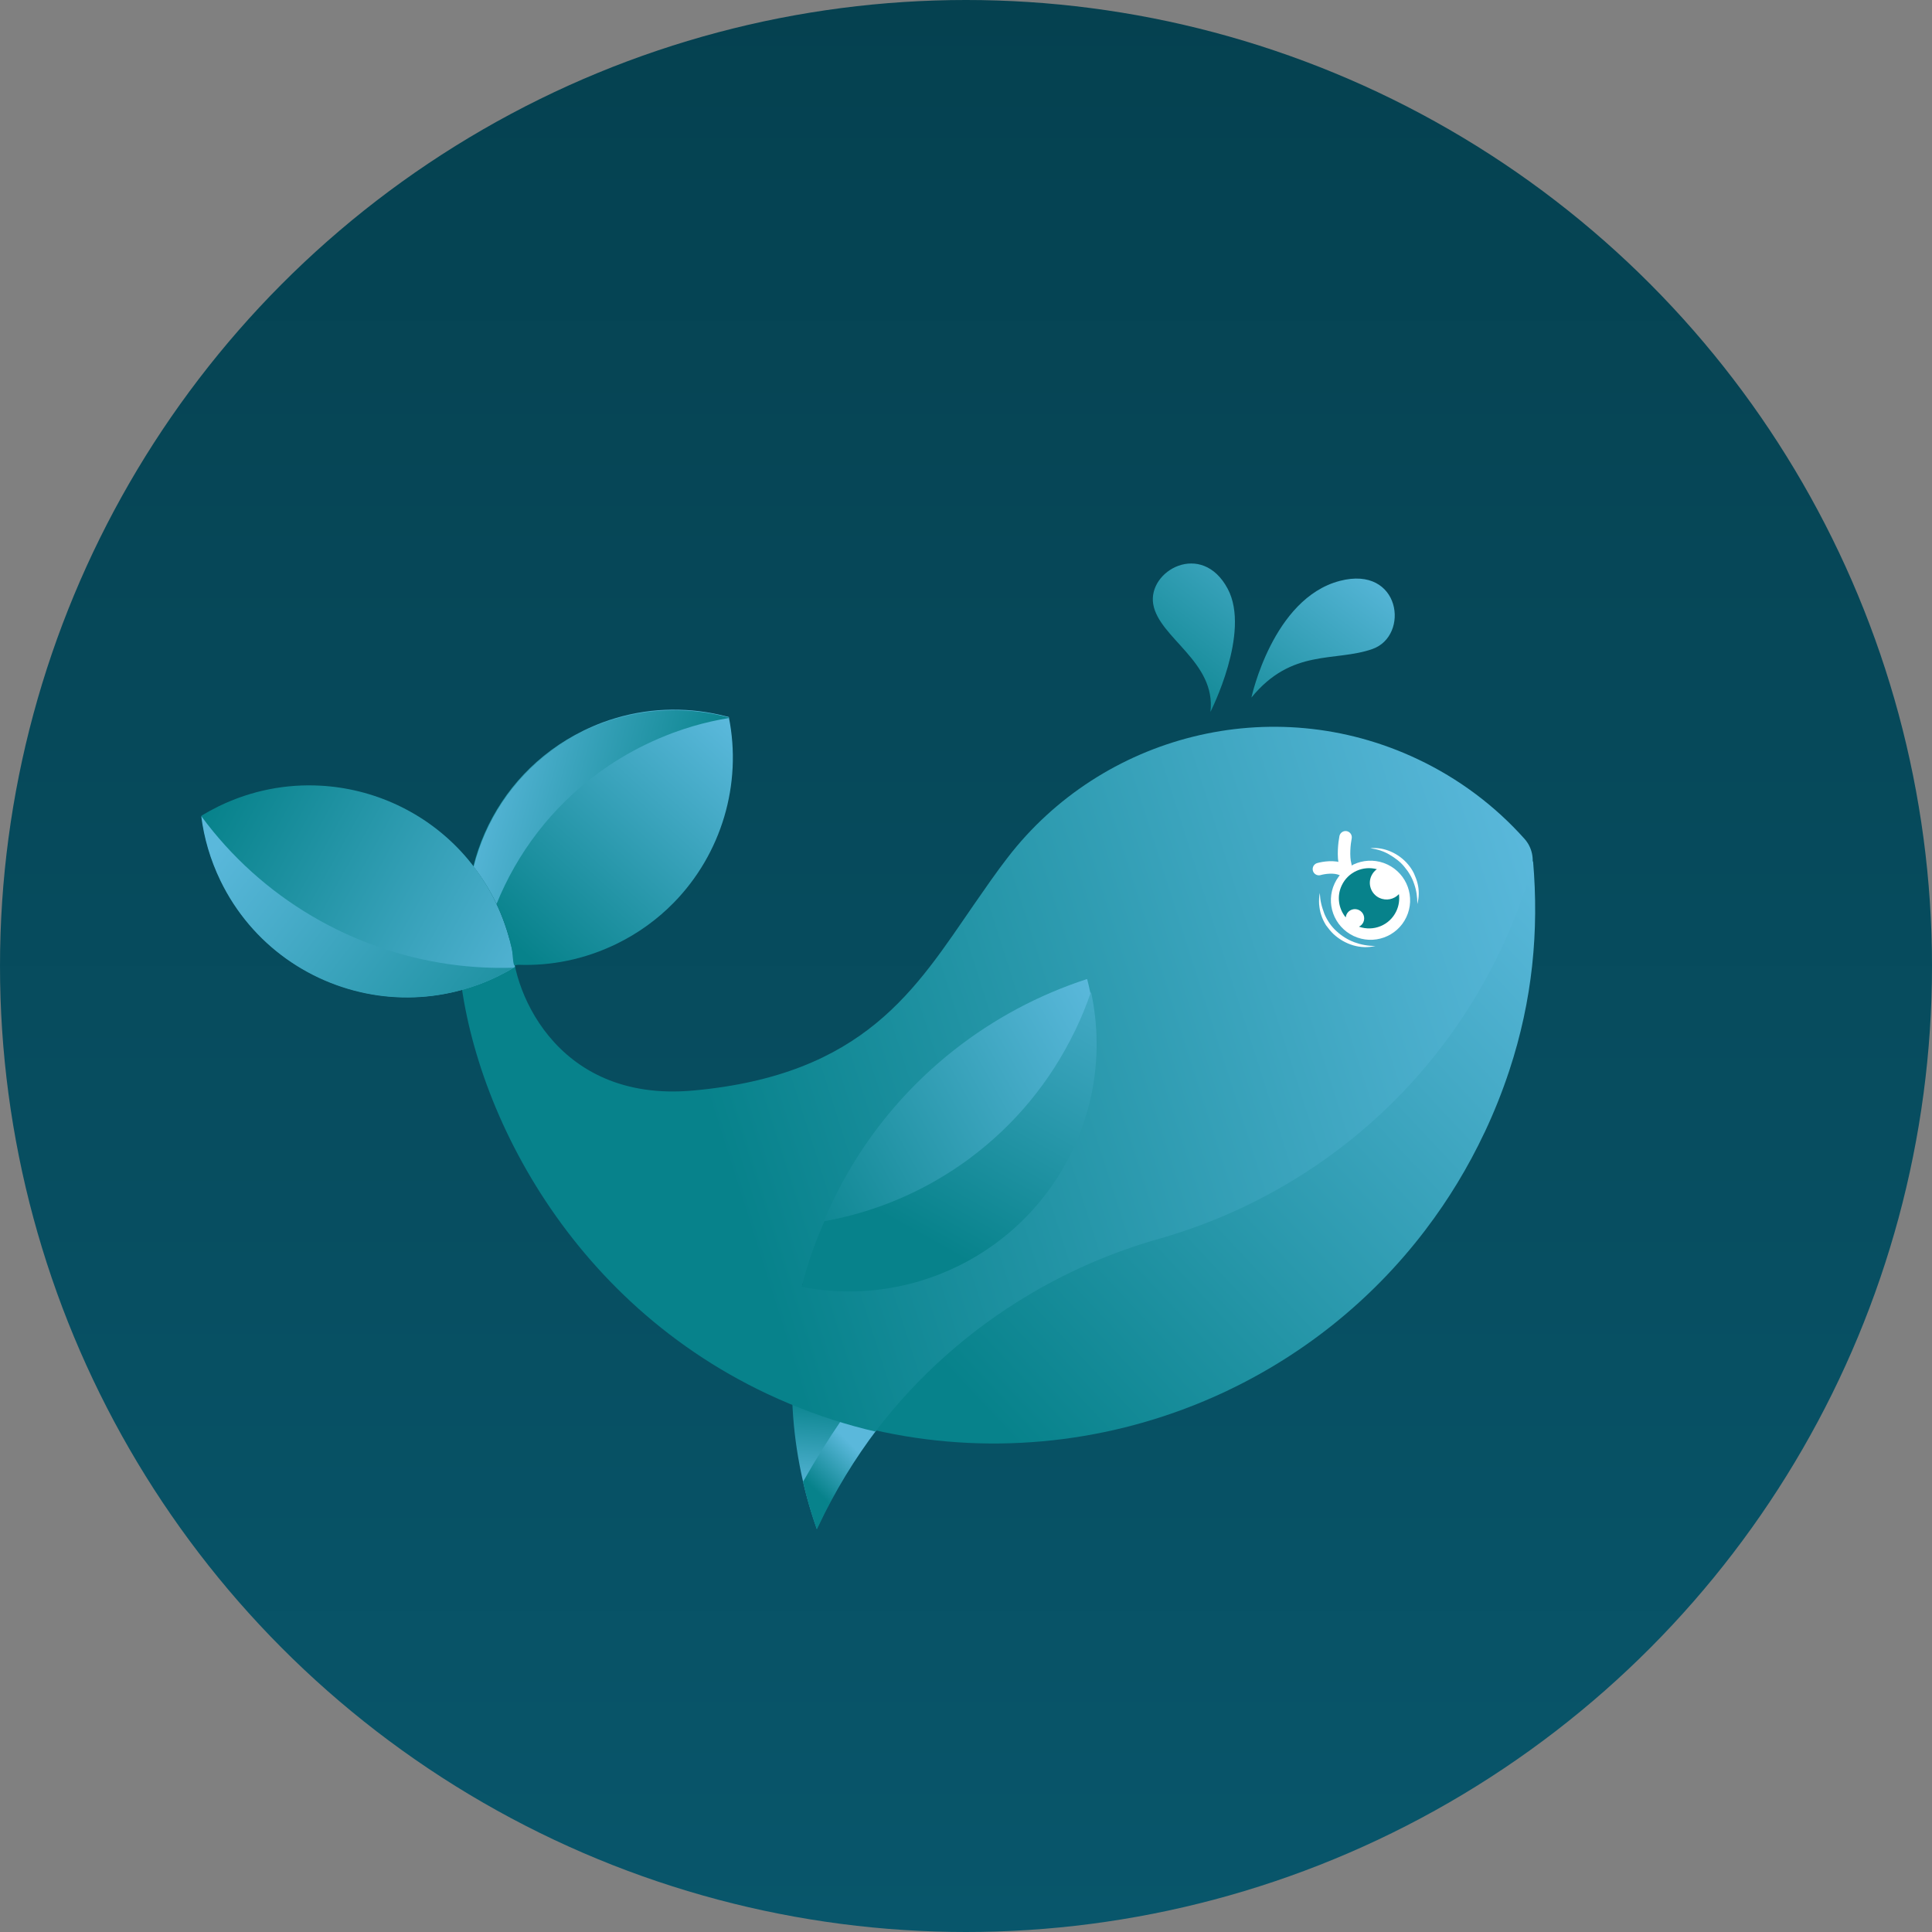 <svg width="48" height="48" viewBox="0 0 48 48" fill="none" xmlns="http://www.w3.org/2000/svg">
<rect x="0" y="0" width="48" height="48" fill="#808080" stroke="none"/>
<circle cx="24" cy="24" r="24" fill="url(#paint0_linear_5025_651)"/>
<path d="M26.637 28.477C26.194 29.394 25.555 30.152 24.793 30.724C24.769 30.742 24.745 30.761 24.719 30.778C24.681 30.806 24.641 30.834 24.601 30.861C24.426 30.983 24.243 31.096 24.058 31.198C22.816 31.88 21.352 32.125 19.921 31.844C20.049 31.346 20.215 30.85 20.42 30.362C20.491 30.189 20.568 30.019 20.65 29.849C20.685 29.777 20.72 29.707 20.756 29.637C21.256 28.653 21.889 27.78 22.621 27.028C22.846 26.796 23.08 26.577 23.323 26.369C23.457 26.254 23.593 26.143 23.733 26.036C24.734 25.26 25.861 24.673 27.057 24.294C27.281 25.172 27.312 26.103 27.129 27.019C27.028 27.512 26.866 28.002 26.638 28.478H26.637L26.637 28.477Z" fill="url(#paint1_linear_5025_651)"/>
<path d="M21.8 35.474C21.237 36.214 20.741 37.024 20.329 37.899L20.292 37.976C19.931 36.956 19.723 35.881 19.683 34.789C20.379 35.08 21.086 35.307 21.8 35.474Z" fill="url(#paint2_linear_5025_651)"/>
<path fill-rule="evenodd" clip-rule="evenodd" d="M19.95 36.816C20.042 37.217 20.157 37.612 20.294 37.999L20.331 37.922C20.743 37.047 21.239 36.237 21.802 35.496C21.507 35.427 21.213 35.348 20.92 35.259C20.578 35.76 20.254 36.279 19.95 36.816Z" fill="url(#paint3_linear_5025_651)"/>
<path d="M38.088 21.387C38.239 23.131 38.074 24.85 37.5 26.592C37.328 27.113 37.123 27.629 36.883 28.138H36.882C36.473 29.005 35.983 29.808 35.426 30.541C35.421 30.549 35.416 30.556 35.41 30.563C34.053 32.346 32.299 33.722 30.335 34.625C30.198 34.688 30.06 34.749 29.921 34.807C27.364 35.881 24.485 36.168 21.683 35.521C21.671 35.518 21.659 35.516 21.646 35.512C22.71 34.116 24.017 32.968 25.479 32.103L25.523 32.076C26.525 31.487 27.598 31.03 28.714 30.716C28.72 30.715 28.725 30.713 28.731 30.712C31.641 29.875 34.258 28.067 36.063 25.473C36.489 24.862 36.869 24.207 37.197 23.512" fill="url(#paint4_linear_5025_651)"/>
<path fill-rule="evenodd" clip-rule="evenodd" d="M11.377 23.489C11.493 27.016 13.873 32.184 19.056 34.628C19.247 34.718 19.439 34.803 19.631 34.883C20.328 35.174 21.035 35.401 21.749 35.567C22.812 34.171 24.119 33.023 25.581 32.158L25.625 32.132C26.627 31.543 27.7 31.086 28.816 30.772C28.819 30.771 28.822 30.77 28.825 30.769C28.828 30.769 28.83 30.768 28.833 30.767C31.744 29.93 34.361 28.122 36.166 25.528C36.591 24.917 36.972 24.262 37.3 23.567C37.603 22.923 37.854 22.269 38.047 21.607C38.125 21.339 38.062 21.049 37.876 20.841C37.153 20.031 36.257 19.35 35.213 18.857C31.597 17.151 27.373 18.266 25.031 21.311C24.757 21.665 24.485 22.059 24.2 22.47C22.758 24.556 21.492 26.706 17.222 27.094C13.72 27.412 12.655 24.42 12.733 23.334L11.377 23.489ZM24.068 31.252C22.831 31.944 21.369 32.201 19.937 31.932H19.936C20.06 31.432 20.221 30.935 20.422 30.445C20.493 30.272 20.568 30.101 20.649 29.93C20.683 29.858 20.717 29.787 20.753 29.717C21.244 28.729 21.87 27.852 22.596 27.093C22.82 26.86 23.052 26.638 23.293 26.428C23.425 26.312 23.561 26.2 23.699 26.092C24.694 25.308 25.817 24.711 27.009 24.323C27.24 25.199 27.28 26.13 27.103 27.047C27.007 27.541 26.849 28.032 26.624 28.51C26.19 29.431 25.556 30.194 24.798 30.771C24.775 30.79 24.751 30.809 24.726 30.826C24.688 30.855 24.648 30.883 24.608 30.911C24.434 31.034 24.252 31.148 24.067 31.252L24.068 31.252Z" fill="url(#paint5_linear_5025_651)"/>
<path d="M11.761 21.516C11.972 21.79 12.158 22.09 12.315 22.413C12.489 22.773 12.618 23.143 12.704 23.516C12.705 23.518 12.705 23.519 12.706 23.521C12.707 23.532 12.711 23.544 12.713 23.555C12.743 23.692 12.767 23.828 12.786 23.965C12.789 23.984 12.791 24.003 12.794 24.023C12.654 24.108 12.509 24.186 12.359 24.259C12.209 24.332 12.048 24.401 11.89 24.46C11.853 24.472 11.816 24.486 11.779 24.498C10.998 24.766 10.188 24.835 9.408 24.727C7.764 24.497 6.261 23.48 5.483 21.875C5.23 21.353 5.074 20.81 5.005 20.265C5.146 20.18 5.291 20.101 5.441 20.028C6.254 19.634 7.12 19.473 7.962 19.52C8.04 19.523 8.119 19.53 8.197 19.538C9.513 19.67 10.756 20.309 11.628 21.351C11.674 21.405 11.717 21.46 11.761 21.516V21.516Z" fill="url(#paint6_linear_5025_651)"/>
<path d="M18.057 17.8L18.107 17.813C18.444 19.485 17.922 21.216 16.743 22.423C16.339 22.837 15.857 23.189 15.306 23.456C14.522 23.836 13.691 24 12.877 23.97C12.859 23.969 12.794 23.984 12.776 23.983C12.735 23.899 12.744 23.694 12.713 23.556C12.71 23.544 12.707 23.532 12.705 23.521C12.704 23.519 12.704 23.518 12.703 23.517C12.617 23.143 12.489 22.773 12.315 22.414C12.158 22.09 11.972 21.79 11.76 21.516C12.046 20.386 12.713 19.36 13.689 18.641C13.94 18.455 14.212 18.29 14.504 18.148C14.659 18.073 14.815 18.006 14.973 17.947C15.082 17.907 15.19 17.871 15.3 17.839C16.218 17.568 17.17 17.568 18.056 17.801H18.056L18.057 17.8Z" fill="url(#paint7_linear_5025_651)"/>
<path fill-rule="evenodd" clip-rule="evenodd" d="M12.764 24.042C12.232 24.06 11.701 24.031 11.179 23.958C8.756 23.617 6.505 22.323 5 20.276C5.068 20.819 5.225 21.36 5.477 21.881C6.255 23.485 7.757 24.503 9.402 24.733C10.181 24.841 10.992 24.772 11.773 24.504C11.791 24.498 11.809 24.491 11.828 24.485C11.847 24.478 11.865 24.472 11.883 24.465C12.042 24.407 12.202 24.338 12.353 24.265C12.495 24.196 12.632 24.122 12.764 24.042H12.764Z" fill="url(#paint8_linear_5025_651)"/>
<path fill-rule="evenodd" clip-rule="evenodd" d="M18.115 17.828L18.064 17.815H18.064C17.178 17.583 16.225 17.583 15.308 17.854C15.198 17.886 15.089 17.922 14.981 17.962C14.823 18.021 14.667 18.088 14.512 18.163C14.22 18.304 13.947 18.469 13.697 18.656C12.72 19.375 12.054 20.401 11.768 21.531C11.979 21.805 12.165 22.105 12.322 22.428C12.327 22.438 12.332 22.448 12.337 22.458C12.848 21.194 13.701 20.065 14.843 19.223C15.211 18.949 15.611 18.706 16.041 18.498C16.268 18.388 16.498 18.29 16.731 18.203C16.89 18.145 17.049 18.092 17.211 18.044C17.511 17.956 17.814 17.887 18.117 17.838C18.116 17.834 18.116 17.831 18.115 17.828L18.115 17.828Z" fill="url(#paint9_linear_5025_651)"/>
<path fill-rule="evenodd" clip-rule="evenodd" d="M24.131 28.749C25.196 27.95 26.09 26.891 26.708 25.609H26.709C26.863 25.291 26.994 24.968 27.106 24.642C27.282 25.454 27.294 26.307 27.126 27.146C27.026 27.64 26.863 28.13 26.635 28.605H26.634C26.192 29.522 25.552 30.279 24.79 30.851C24.766 30.87 24.742 30.888 24.717 30.905C24.678 30.934 24.639 30.962 24.598 30.989C24.423 31.111 24.241 31.223 24.055 31.325C22.813 32.008 21.349 32.252 19.919 31.972C20.046 31.473 20.212 30.978 20.417 30.49C20.438 30.44 20.459 30.39 20.48 30.341C21.398 30.176 22.286 29.862 23.104 29.413C23.363 29.27 23.618 29.113 23.863 28.943C23.919 28.904 23.975 28.865 24.029 28.826C24.063 28.802 24.098 28.776 24.131 28.75L24.131 28.749Z" fill="url(#paint10_linear_5025_651)"/>
<path d="M31.091 17.331C31.091 17.331 31.619 14.868 33.287 14.432C34.802 14.036 35.033 15.799 34.094 16.126C33.156 16.453 32.096 16.101 31.091 17.331ZM30.073 17.686C30.073 17.686 31.082 15.714 30.502 14.628C29.86 13.424 28.508 14.175 28.652 15.013C28.796 15.852 30.218 16.444 30.073 17.686V17.686Z" fill="url(#paint11_linear_5025_651)"/>
<path d="M33.631 23.255C34.122 23.487 34.709 23.277 34.94 22.787C35.172 22.296 34.961 21.71 34.469 21.478C33.977 21.246 33.391 21.456 33.159 21.947C32.928 22.438 33.139 23.023 33.631 23.255Z" fill="white"/>
<path d="M34.172 23.501C33.994 23.548 33.801 23.539 33.621 23.487C33.441 23.434 33.272 23.338 33.13 23.206C33.062 23.141 33 23.063 32.945 22.988C32.894 22.906 32.852 22.82 32.826 22.735C32.794 22.646 32.782 22.55 32.773 22.464C32.768 22.372 32.772 22.275 32.79 22.185C32.795 22.278 32.804 22.364 32.826 22.456C32.845 22.538 32.877 22.628 32.905 22.706C32.975 22.87 33.072 23.015 33.204 23.134C33.33 23.251 33.481 23.347 33.649 23.41C33.81 23.469 33.99 23.505 34.173 23.501H34.172ZM34.045 21.073C34.39 21.039 34.749 21.2 34.981 21.474C35.039 21.542 35.087 21.614 35.129 21.699C35.164 21.781 35.199 21.863 35.218 21.946C35.262 22.114 35.256 22.3 35.214 22.46C35.213 22.288 35.192 22.122 35.135 21.964C35.085 21.809 34.998 21.662 34.893 21.538C34.79 21.408 34.655 21.312 34.514 21.229C34.379 21.149 34.222 21.099 34.045 21.073V21.073Z" fill="white"/>
<path fill-rule="evenodd" clip-rule="evenodd" d="M34.272 22.308C34.441 22.388 34.636 22.344 34.756 22.214C34.775 22.354 34.756 22.501 34.691 22.638C34.526 22.989 34.122 23.151 33.763 23.023C33.809 23.001 33.848 22.964 33.871 22.915C33.925 22.8 33.876 22.663 33.761 22.609C33.646 22.555 33.509 22.603 33.455 22.718C33.444 22.743 33.437 22.768 33.434 22.793C33.256 22.576 33.207 22.268 33.335 21.998C33.492 21.665 33.864 21.502 34.208 21.595C34.151 21.635 34.105 21.69 34.073 21.757C33.975 21.964 34.064 22.211 34.272 22.309V22.308Z" fill="#07828B"/>
<path d="M32.768 21.592C32.882 21.559 33.155 21.515 33.336 21.6" stroke="white" stroke-width="0.31" stroke-linecap="round"/>
<path d="M33.43 20.802C33.402 20.942 33.363 21.278 33.426 21.499" stroke="white" stroke-width="0.31" stroke-linecap="round"/>
<defs>
<linearGradient id="paint0_linear_5025_651" x1="24" y1="0" x2="24" y2="48" gradientUnits="userSpaceOnUse">
<stop stop-color="#054150"/>
<stop offset="1" stop-color="#08566B"/>
</linearGradient>
<linearGradient id="paint1_linear_5025_651" x1="18.332" y1="28.573" x2="26.771" y2="23.915" gradientUnits="userSpaceOnUse">
<stop stop-color="#07828B"/>
<stop offset="1" stop-color="#5AB8DB"/>
</linearGradient>
<linearGradient id="paint2_linear_5025_651" x1="20.541" y1="34.773" x2="20.349" y2="37.114" gradientUnits="userSpaceOnUse">
<stop stop-color="#07828B"/>
<stop offset="1" stop-color="#5AB8DB"/>
</linearGradient>
<linearGradient id="paint3_linear_5025_651" x1="19.96" y1="36.73" x2="20.958" y2="35.702" gradientUnits="userSpaceOnUse">
<stop stop-color="#07828B"/>
<stop offset="1" stop-color="#5AB8DB"/>
</linearGradient>
<linearGradient id="paint4_linear_5025_651" x1="23.758" y1="34.308" x2="37.858" y2="21.105" gradientUnits="userSpaceOnUse">
<stop stop-color="#07828B"/>
<stop offset="1" stop-color="#5AB8DB"/>
</linearGradient>
<linearGradient id="paint5_linear_5025_651" x1="18.332" y1="29.813" x2="38.833" y2="23.287" gradientUnits="userSpaceOnUse">
<stop stop-color="#07828B"/>
<stop offset="1" stop-color="#5AB8DB"/>
</linearGradient>
<linearGradient id="paint6_linear_5025_651" x1="5" y1="20.434" x2="13.526" y2="25.15" gradientUnits="userSpaceOnUse">
<stop stop-color="#07828B"/>
<stop offset="1" stop-color="#5AB8DB"/>
</linearGradient>
<linearGradient id="paint7_linear_5025_651" x1="12.674" y1="23.379" x2="17.797" y2="17.729" gradientUnits="userSpaceOnUse">
<stop stop-color="#07828B"/>
<stop offset="1" stop-color="#5AB8DB"/>
</linearGradient>
<linearGradient id="paint8_linear_5025_651" x1="5.337" y1="21.091" x2="13.98" y2="27.726" gradientUnits="userSpaceOnUse">
<stop stop-color="#5AB8DB"/>
<stop offset="1" stop-color="#07828B"/>
</linearGradient>
<linearGradient id="paint9_linear_5025_651" x1="12.044" y1="18.516" x2="17.802" y2="20.048" gradientUnits="userSpaceOnUse">
<stop stop-color="#5AB8DB"/>
<stop offset="1" stop-color="#07828B"/>
</linearGradient>
<linearGradient id="paint10_linear_5025_651" x1="28.176" y1="22.217" x2="23.288" y2="30.942" gradientUnits="userSpaceOnUse">
<stop stop-color="#5AB8DB"/>
<stop offset="1" stop-color="#07828B"/>
</linearGradient>
<linearGradient id="paint11_linear_5025_651" x1="27.866" y1="17.178" x2="31.774" y2="12.043" gradientUnits="userSpaceOnUse">
<stop stop-color="#07828B"/>
<stop offset="1" stop-color="#5AB8DB"/>
</linearGradient>
</defs>
</svg>
